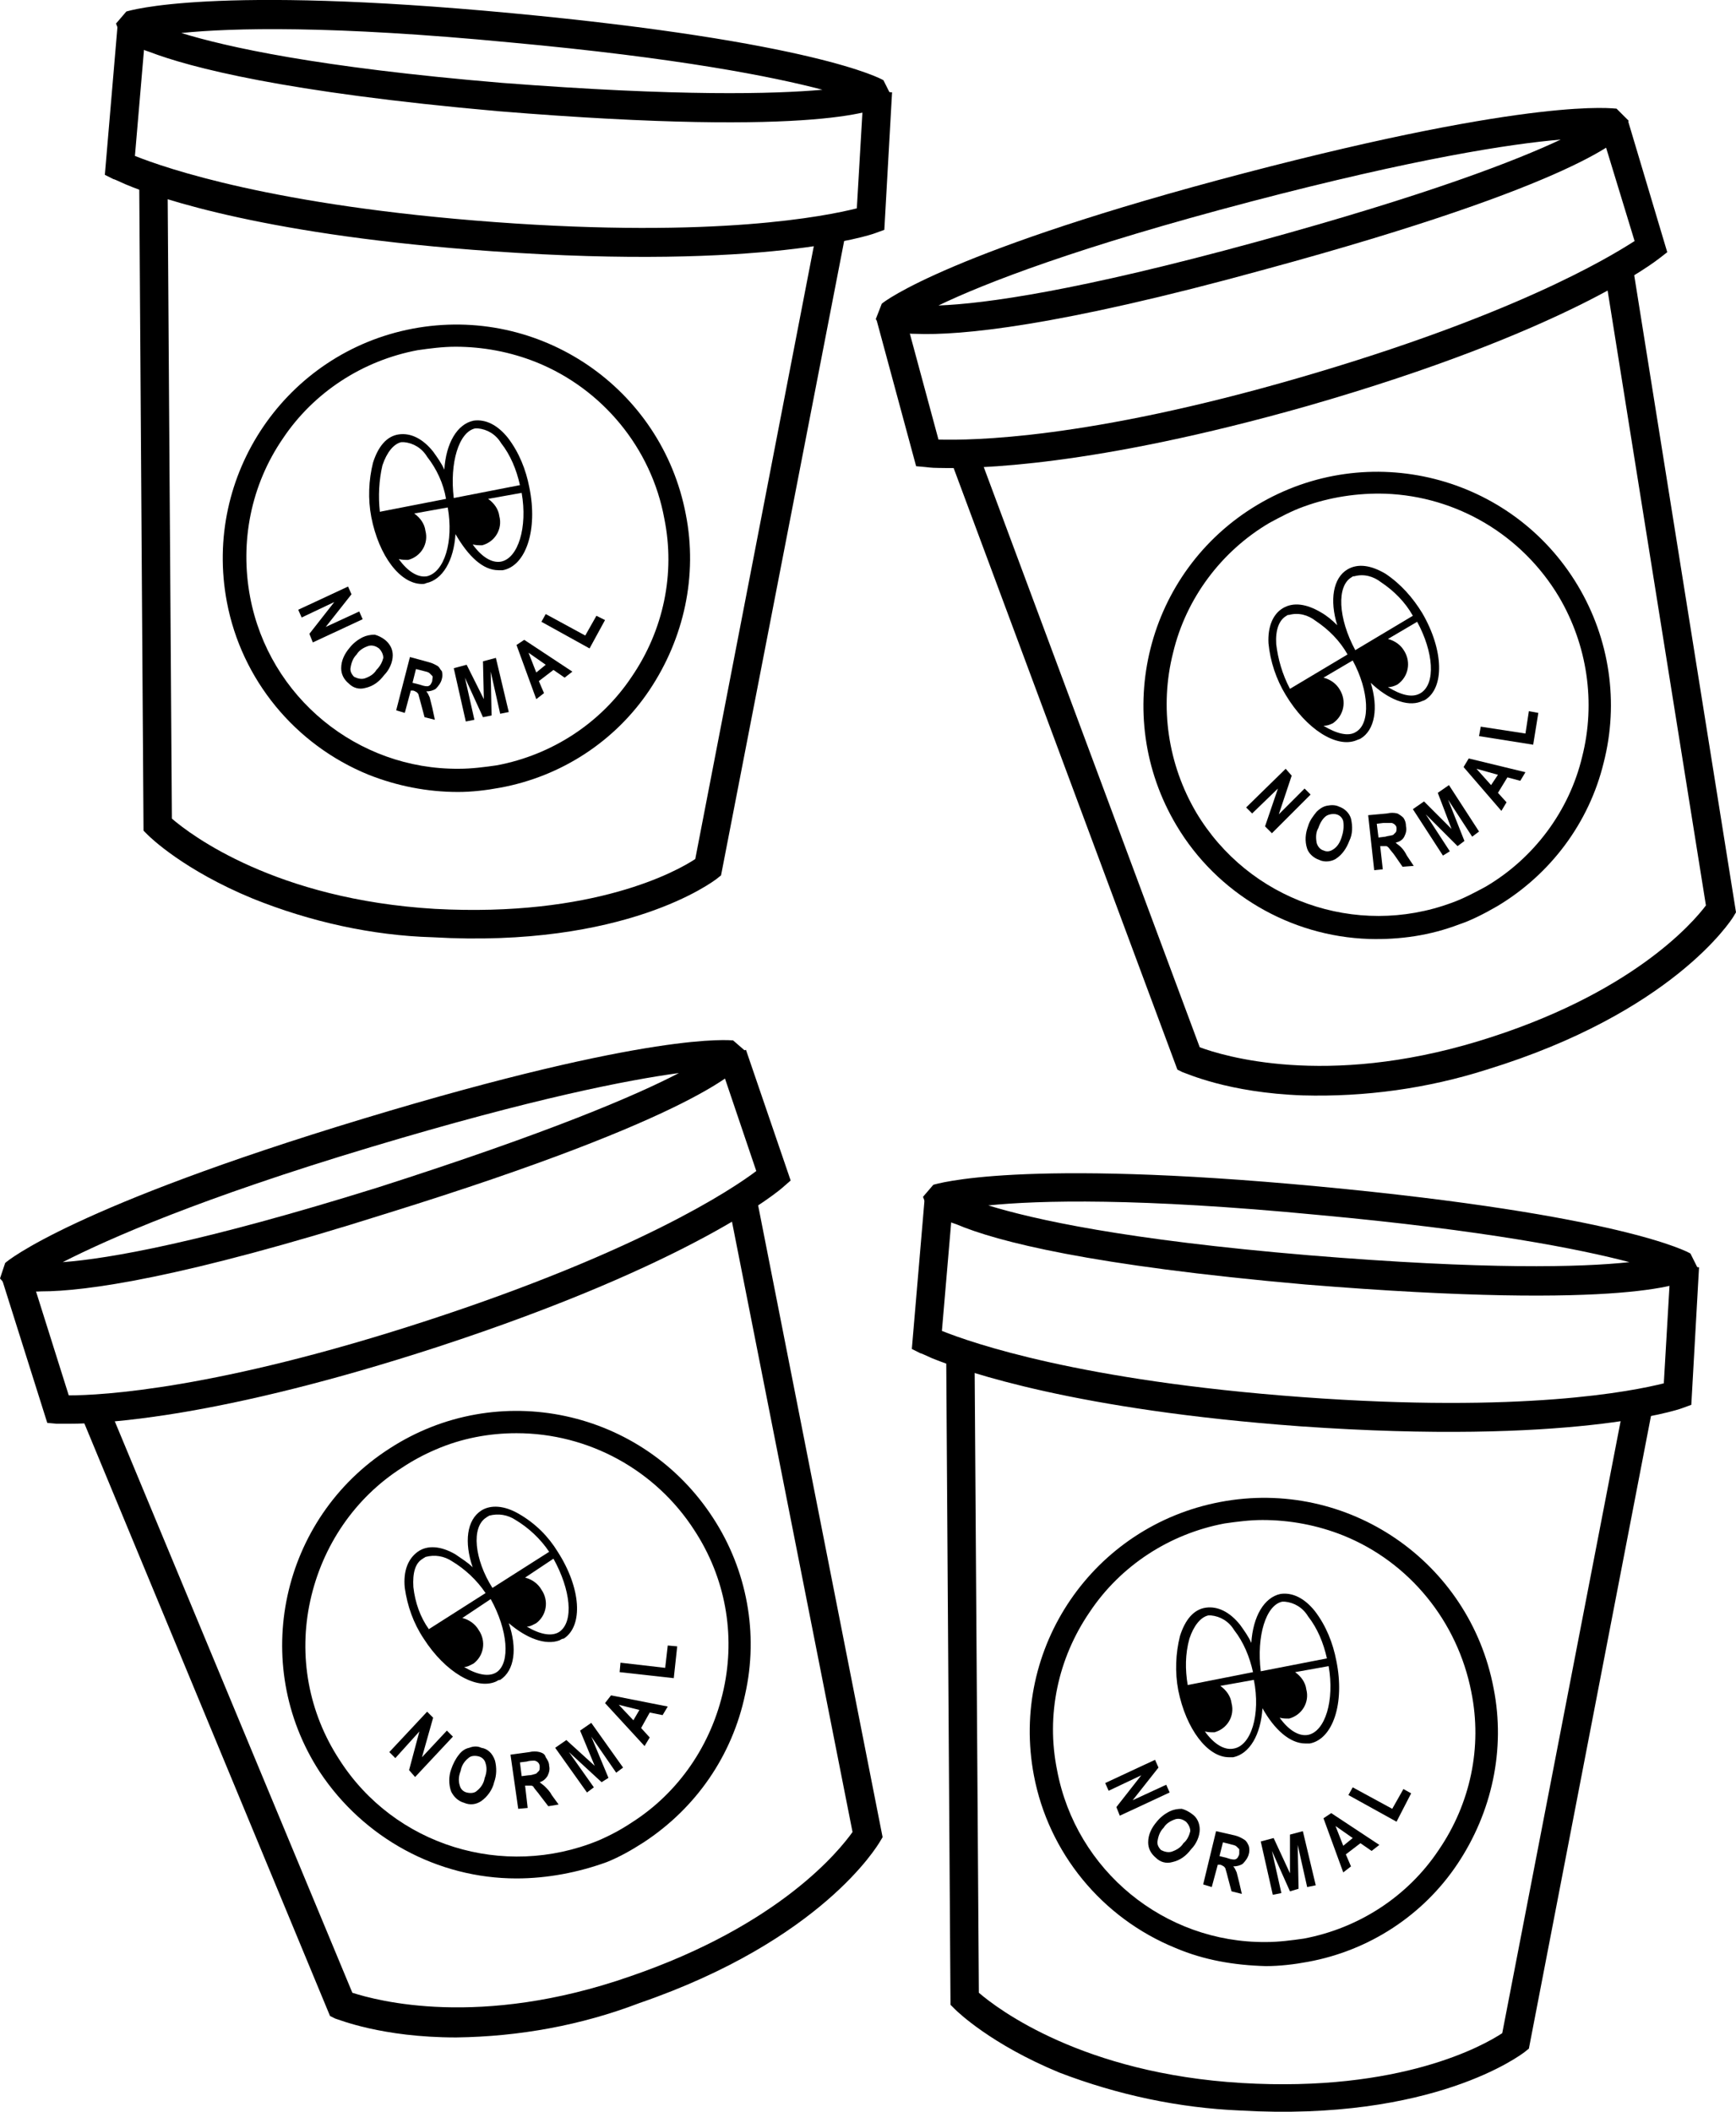 <svg xmlns="http://www.w3.org/2000/svg" id="pints" viewBox="0 0 202 245.69">
  <path d="M4.8,150.24c-1.3,.1-2.6-.1-3.9-.5l-.9-1,.6-1.8c.3-.3,8-6.6,41.7-16.8s42.6-9.1,43-9.1l1.5,1.3-.3,1.3c-.4,.6-5,6.2-41.4,17.5-24,7.6-35.2,9.1-40.3,9.1Zm74.2-25.4c-5.9,.8-16.8,2.9-35.8,8.6-20,6-30.6,10.7-35.9,13.4,5.4-.4,16.2-2.3,36.7-8.7,20-6.4,30-10.7,35-13.3Z"/>
  <path d="M8.1,165.64h-1.5l-1.1-.1L.2,148.74l3.2-1,4.6,14.6c3.8,0,17.2-.7,41.7-8.7s35.4-15.2,38.3-17.4l-4.4-13,3.2-1.1,5.2,15.2-.8,.7c-.4,.4-10.4,8.9-40.4,18.7-24.9,8.1-38.4,8.9-42.7,8.9Z"/>
  <path d="M53.1,237.04c-8.7,0-13.7-2.1-14.1-2.2l-.6-.3L9.5,164.84l3.1-1.3,28.4,68.3c2.8,.9,14.8,4.2,32.3-1.9,17.5-6,24.4-14.7,25.9-16.8l-14.5-73.4,3.3-.6,14.7,74.6-.3,.5c-.3,.5-6.8,11.5-28,18.8-6.8,2.6-14,3.9-21.3,4Z"/>
  <path d="M82.3,177.04c-7.9-12.2-24.2-15.7-36.5-7.8-12.2,7.9-15.7,24.3-7.8,36.5,6.9,10.7,20.5,14.9,32.3,10,1.5-.6,2.9-1.4,4.2-2.2,12.2-8,15.6-24.3,7.8-36.5Zm-8.4,35.7c-1.3,.8-2.7,1.6-4.1,2.1-11.3,4.7-24.4,.6-31.1-9.7-7.6-11.8-4.2-27.5,7.5-35.2,1.3-.8,2.7-1.6,4.1-2.1,11.3-4.7,24.4-.6,31.1,9.7,7.7,11.8,4.3,27.5-7.5,35.2Z"/>
  <path d="M60.1,218.54c-9.2,0-17.8-4.7-22.9-12.4-8.2-12.6-4.5-29.5,8.1-37.6,12.6-8.2,29.5-4.6,37.7,8.1,3.9,6,5.3,13.4,3.7,20.5-1.5,7.1-5.7,13.2-11.8,17.2-1.4,.9-2.8,1.7-4.3,2.3-3.3,1.2-6.9,1.9-10.5,1.9Zm0-51.8c-3.2,0-6.4,.6-9.4,1.9-1.4,.6-2.7,1.3-3.9,2.1-5.5,3.5-9.3,9.1-10.7,15.5-1.4,6.4-.2,13,3.4,18.5,6.4,10,19.1,13.9,30.1,9.4,1.4-.6,2.7-1.3,3.9-2.1,5.5-3.5,9.3-9.1,10.7-15.5,1.4-6.4,.2-13-3.4-18.5-4.5-7-12.3-11.3-20.7-11.3h0Z"/>
  <path d="M65.1,190.84c.2-.1,.3-.2,.5-.2,2.3-1.5,2-5.9-.7-10.1-1.1-1.8-2.6-3.3-4.5-4.4-1.7-1-3.3-1.1-4.4-.4-1.7,1.1-2,3.7-1,6.6-.6-.6-1.3-1-2-1.5-1.7-1-3.3-1.1-4.4-.3s-1.7,2.2-1.5,4.2c.3,2.1,1,4.1,2.2,5.9,2.5,3.9,6.1,6,8.4,5,.2-.1,.3-.2,.5-.2,1.7-1.1,2-3.7,1-6.6,2.1,1.8,4.3,2.6,5.9,2Zm0-1c-.9,.6-2.3,.3-3.8-.6,.4,0,.7-.2,1.1-.4,1.2-.9,1.5-2.6,.6-3.9-.4-.7-1.1-1.2-1.9-1.4l3.3-2.2c2,3.6,2.4,7.3,.7,8.5h0Zm-8.5-13.3c.1-.1,.2-.1,.3-.2,1.1-.3,2.2-.1,3.1,.5,1.5,.9,2.9,2.2,3.9,3.7l-6.6,4.2c-2.1-3.3-2.5-7.1-.7-8.2h0Zm-8.5,8.1c-.1-1.6,.2-2.8,1.1-3.3,.1-.1,.2-.1,.3-.2,1.1-.3,2.2-.1,3.1,.5,1.5,.9,2.9,2.2,3.9,3.7l-6.6,4.2c-1-1.4-1.6-3.1-1.8-4.9h0Zm9.7,9.9c-.9,.6-2.3,.3-3.8-.6,.4,0,.7-.2,1.1-.4,1.2-.9,1.5-2.6,.6-3.9-.4-.7-1.1-1.2-1.9-1.4l3.3-2.2c2,3.6,2.3,7.4,.7,8.5h0Z"/>
  <polygon points="52 201.34 49.1 204.44 50.4 199.84 49.7 199.14 45.3 203.84 46 204.54 48.8 201.44 47.6 205.94 48.3 206.74 52.7 202.04 52 201.34"/>
  <path d="M56,203.34c-.4-.2-.9-.2-1.4,0-.5,.1-.9,.4-1.2,.8-.4,.5-.7,1.1-.9,1.7-.3,.8-.3,1.8,0,2.6,.3,.6,.8,1.1,1.5,1.3,.7,.3,1.4,.2,2-.2,.7-.5,1.3-1.3,1.5-2.2,.3-.8,.3-1.7,.1-2.5-.3-.9-.9-1.4-1.6-1.5Zm.4,3.5c-.1,.6-.4,1.1-.9,1.5-.3,.3-.8,.3-1.2,.2-.4-.1-.7-.4-.8-.8-.2-.6-.1-1.2,.1-1.7,.1-.6,.4-1.1,.9-1.5,.3-.3,.8-.3,1.2-.2,.4,.1,.7,.4,.8,.8,.2,.6,.1,1.2-.1,1.7h0Z"/>
  <path d="M62.8,203.84c-.4-.1-.8-.1-1.2,0l-2.2,.3,.9,6.3,1.1-.1-.3-2.6h.7c.1,0,.3,.1,.3,.2,.2,.3,.5,.6,.7,.9l1,1.3,1.2-.2-.8-1.1c-.2-.4-.5-.7-.8-1-.2-.2-.4-.3-.6-.5,.4-.1,.7-.4,.9-.7,.2-.4,.3-.8,.2-1.2,0-.4-.2-.7-.4-1-.1-.4-.4-.5-.7-.6Zm0,1.7c0,.2,0,.4-.1,.5s-.2,.2-.3,.3c-.3,.1-.6,.2-.9,.2l-.8,.1-.2-1.6,.8-.1c.3-.1,.6-.1,.9-.1,.1,0,.3,.1,.4,.2,.2,.2,.2,.4,.2,.5h0Z"/>
  <polygon points="67.5 201.34 69.2 205.44 65.9 202.44 64.6 203.34 68.3 208.54 69.1 207.94 66.2 203.84 70 207.34 70.8 206.84 68.8 202.04 71.7 206.24 72.5 205.64 68.8 200.44 67.5 201.34"/>
  <path d="M70.4,198.14l4.6,5,.6-1-1-1.1,1-1.8,1.5,.3,.6-1-6.6-1.3-.7,.9Zm4,.8l-.7,1.2-1.7-1.8,2.4,.6Z"/>
  <polygon points="77.4 194.04 72.2 193.44 72.1 194.54 78.4 195.24 78.8 191.54 77.7 191.44 77.4 194.04"/>
  <path d="M111.3,142.44c-1.3-.4-2.4-1.1-3.4-1.9l-.5-1.3,1.2-1.4c.4-.1,9.9-3.1,44.9,.2,35,3.3,42.9,7.6,43.2,7.8l.9,1.8-.8,1.1c-.6,.4-6.9,3.8-44.9,.7-25-2.2-35.9-5-40.6-7Zm78.3,4.4c-5.7-1.5-16.7-3.7-36.3-5.5-20.8-2-32.4-1.7-38.3-1.1,5.2,1.6,15.8,4,37.3,5.8,20.7,1.7,31.7,1.4,37.3,.8Z"/>
  <path d="M108.5,158.04c-.9-.4-1.3-.6-1.4-.6l-1-.5,1.5-17.6,3.3,.3-1.3,15.2c3.5,1.4,16.1,5.8,41.9,7.7s38.5-.7,42.1-1.6l.8-13.7,3.3,.2-.9,16-1.1,.4c-.5,.2-13,4.3-44.4,2.1-26-1.9-38.8-6.3-42.8-7.9Z"/>
  <path d="M123.3,241.14c-8-3.3-11.9-7.1-12.2-7.4l-.5-.5-.5-75.4h3.3l.5,74c2.2,1.9,12.1,9.4,30.6,10.5s28.2-4.4,30.3-5.8l14.2-73.4,3.3,.6-14.4,74.6-.5,.4c-.4,.3-10.6,8.1-33.1,6.8-7.1-.3-14.2-1.8-21-4.4Z"/>
  <path d="M172.9,196.44c-2.7-14.3-16.5-23.7-30.8-21s-23.7,16.5-21,30.9c2.4,12.5,13.4,21.5,26.1,21.5,1.6,0,3.2-.2,4.8-.5,14.2-2.8,23.6-16.5,20.9-30.9Zm-21.1,30c-1.5,.3-3,.4-4.6,.4-12.3,.1-22.9-8.6-25.2-20.7-2.6-13.8,6.4-27.1,20.2-29.7,1.5-.3,3-.4,4.6-.5,12.3-.1,22.9,8.6,25.2,20.7,2.6,13.8-6.4,27.1-20.2,29.8Z"/>
  <path d="M136.8,226.64c-8.6-3.5-14.8-11.1-16.5-20.1-2.8-14.8,6.9-29,21.7-31.8,14.8-2.8,29,6.9,31.8,21.7,1.4,7.1-.2,14.4-4.2,20.4s-10.3,10.1-17.4,11.4c-1.6,.3-3.3,.5-4.9,.5-3.7-.1-7.2-.7-10.5-2.1Zm19.5-48c-3-1.2-6.2-1.8-9.4-1.8-1.5,0-3,.2-4.4,.4-6.4,1.2-12.1,4.9-15.7,10.3-3.7,5.4-5.1,12-3.8,18.4,2.2,11.7,12.5,20.1,24.3,20,1.5,0,3-.2,4.4-.4,6.4-1.2,12.1-4.9,15.7-10.3,3.7-5.4,5.1-12,3.8-18.4-1.6-8.2-7.2-15.1-14.9-18.2h0Z"/>
  <path d="M151.9,202.84h.5c2.7-.5,4.1-4.7,3.1-9.6-.4-2.1-1.2-4.1-2.5-5.8-1.2-1.5-2.6-2.2-4-2-1.9,.4-3.2,2.6-3.4,5.7-.3-.7-.8-1.4-1.3-2.1-1.2-1.5-2.6-2.2-4-2s-2.4,1.4-3,3.3c-.5,2-.6,4.2-.2,6.3,.9,4.5,3.4,7.8,5.9,7.8h.5c1.9-.4,3.2-2.6,3.4-5.7,1.4,2.5,3.2,4.1,5,4.1Zm.3-1c-1.1,.2-2.3-.6-3.3-2,.4,.1,.7,.1,1.1,.1,1.5-.4,2.4-1.9,2-3.4-.1-.8-.6-1.5-1.3-2l3.9-.7c.7,4-.4,7.6-2.4,8h0Zm-3-15.5h.3c1.1,.1,2.1,.7,2.7,1.7,1.1,1.4,1.8,3.1,2.2,4.9l-7.7,1.5c-.5-4.1,.6-7.7,2.5-8.1h0Zm-10.8,4.3c.5-1.5,1.3-2.5,2.2-2.7h.3c1.1,.1,2.1,.7,2.7,1.7,1.1,1.4,1.8,3.1,2.2,4.9l-7.6,1.5c-.3-1.8-.3-3.6,.2-5.4h0Zm5.1,12.8c-1.1,.2-2.3-.6-3.3-2,.4,.1,.7,.1,1.1,.1,1.5-.4,2.4-1.9,2-3.4-.1-.8-.6-1.5-1.3-2l3.9-.7c.8,4-.3,7.7-2.4,8h0Z"/>
  <polygon points="135.7 207.64 131.8 209.44 134.8 205.64 134.4 204.74 128.6 207.44 129 208.34 132.8 206.54 129.9 210.24 130.3 211.24 136.1 208.54 135.7 207.64"/>
  <path d="M138.7,211.04c-.4-.3-.8-.5-1.2-.6-.5,0-1,.1-1.4,.3-.6,.3-1.1,.7-1.5,1.2-.6,.7-1,1.5-1,2.4,0,.7,.3,1.3,.9,1.8,.5,.5,1.2,.7,1.9,.5,.9-.2,1.6-.7,2.2-1.5,.6-.6,1-1.5,1-2.3,0-.7-.3-1.4-.9-1.8Zm-1,3.4c-.3,.5-.8,.8-1.4,1-.4,.1-.8,0-1.2-.2-.3-.3-.5-.7-.4-1.1,.1-.6,.3-1.1,.7-1.5,.3-.5,.8-.8,1.4-1,.4-.1,.8,0,1.2,.3,.3,.3,.5,.7,.5,1.1-.1,.4-.3,1-.8,1.4h0Z"/>
  <path d="M144.8,214.04c-.3-.2-.7-.4-1.1-.5l-2.2-.5-1.5,6.2,1,.3,.7-2.6h.2c.2,0,.3,.1,.5,.2,.1,.1,.2,.2,.2,.3,.1,.3,.2,.7,.3,1.1l.4,1.5,1.2,.3-.3-1.3c-.1-.4-.2-.8-.3-1.2-.1-.2-.2-.5-.4-.7,.4,0,.8-.1,1.1-.3,.3-.3,.6-.7,.7-1.1,.1-.3,.1-.7,0-1-.1-.2-.2-.5-.5-.7Zm-.6,1.6c0,.2-.1,.3-.2,.5-.1,.1-.2,.2-.4,.2-.3,0-.6-.1-.9-.2l-.8-.2,.4-1.6,.8,.2c.3,.1,.6,.1,.8,.3,.1,.1,.2,.2,.3,.3,0,.1,0,.3,0,.5h0Z"/>
  <polygon points="150.1 213.44 150.1 217.94 148.2 213.84 146.7 214.24 148.1 220.44 149.1 220.24 148 215.34 150.1 220.04 151.1 219.74 151 214.64 152.1 219.54 153.1 219.34 151.6 213.04 150.1 213.44"/>
  <path d="M154,211.54l2.3,6.3,.9-.7-.6-1.4,1.7-1.3,1.3,.9,.9-.7-5.6-3.7-.9,.6Zm3.4,2.3l-1.1,.9-.9-2.3,2,1.4Z"/>
  <polygon points="162 210.44 157.4 207.94 156.9 208.84 162.5 211.94 164.2 208.64 163.3 208.14 162 210.44"/>
  <path d="M17.4,6.04c-1.3-.4-2.4-1.1-3.4-2l-.5-1.3,1.2-1.4c.4-.1,9.9-3.1,44.9,.2s42.9,7.6,43.2,7.8l.9,1.8-.8,1.1c-.6,.4-6.9,3.8-44.9,.7-24.9-2.2-35.9-5.1-40.6-6.9Zm78.3,4.4c-5.7-1.5-16.7-3.7-36.3-5.5-20.8-2-32.4-1.7-38.3-1.1,5.2,1.6,15.8,4,37.3,5.8,20.7,1.6,31.7,1.3,37.3,.8h0Z"/>
  <path d="M14.6,21.44c-.9-.4-1.3-.6-1.4-.6l-1-.5L13.7,2.74l3.3,.2-1.3,15.2c3.5,1.4,16.1,5.8,41.9,7.7s38.5-.7,42.1-1.6l.8-13.7,3.3,.2-.9,16-1.1,.4c-.5,.2-12.9,4.3-44.4,2.1-26-1.8-38.8-6.1-42.8-7.8Z"/>
  <path d="M29.4,104.54c-8-3.3-11.9-7.1-12.2-7.4l-.5-.5-.5-75.4h3.3l.5,74c2.2,1.9,12.1,9.4,30.6,10.5,18.5,1,28.2-4.4,30.3-5.8l14.2-73.4,3.3,.6-14.5,74.7-.5,.4c-.4,.3-10.6,8.1-33.1,6.8-7-.2-14.2-1.8-20.9-4.5Z"/>
  <path d="M79.1,60.04c-2.7-14.3-16.5-23.7-30.8-21s-23.7,16.5-21,30.9c2.4,12.5,13.4,21.5,26.1,21.4,1.6,0,3.2-.2,4.8-.5,14.2-2.7,23.5-16.5,20.9-30.8Zm-21.2,29.9c-1.5,.3-3,.4-4.6,.5-12.3,.1-22.9-8.6-25.2-20.7-2.6-13.8,6.4-27.1,20.2-29.7,1.5-.3,3-.4,4.6-.5,12.3-.1,22.9,8.6,25.2,20.7,2.6,13.7-6.4,27-20.2,29.7h0Z"/>
  <path d="M42.9,90.14c-8.6-3.5-14.8-11.1-16.5-20.1-2.8-14.8,6.9-29,21.6-31.8,14.8-2.8,29,6.9,31.8,21.6,1.4,7.1-.2,14.4-4.2,20.4s-10.3,10.1-17.4,11.4c-1.6,.3-3.3,.5-4.9,.5-3.6,0-7.1-.7-10.4-2Zm19.5-48c-3-1.2-6.2-1.8-9.4-1.8-1.5,0-3,.2-4.4,.4-6.4,1.2-12.1,4.9-15.7,10.3-3.7,5.4-5,12-3.8,18.4,2.2,11.7,12.5,20.1,24.3,20,1.5,0,3-.2,4.4-.4,6.4-1.2,12.1-4.9,15.7-10.3,3.7-5.4,5.1-12,3.8-18.4-1.5-8.2-7.2-15.1-14.9-18.2h0Z"/>
  <path d="M58,66.34h.5c2.7-.5,4.1-4.7,3.1-9.6-.4-2.1-1.2-4.1-2.5-5.8-1.2-1.5-2.6-2.2-4-2-1.9,.4-3.2,2.6-3.4,5.7-.3-.7-.8-1.4-1.3-2.1-1.2-1.5-2.6-2.2-4-2s-2.4,1.4-3,3.3c-.5,2-.6,4.2-.2,6.3,.9,4.6,3.4,7.8,5.9,7.8,.2,0,.3,0,.5-.1,1.9-.4,3.2-2.6,3.4-5.7,1.5,2.6,3.2,4.2,5,4.2Zm.3-1c-1.1,.2-2.3-.6-3.3-2,.4,.1,.7,.1,1.1,.1,1.5-.4,2.4-1.9,2-3.4-.1-.8-.6-1.5-1.3-2l3.9-.7c.7,4-.4,7.6-2.4,8h0Zm-3-15.5h.3c1.1,.1,2.1,.7,2.7,1.7,1.1,1.4,1.8,3.1,2.2,4.9l-7.7,1.5c-.5-4.1,.6-7.7,2.5-8.1h0Zm-10.8,4.3c.5-1.5,1.3-2.5,2.2-2.7h.3c1.1,.1,2.1,.7,2.7,1.7,1.1,1.4,1.9,3.1,2.2,4.9l-7.7,1.5c-.2-1.8-.1-3.7,.3-5.4h0Zm5.2,12.9c-1.1,.2-2.3-.6-3.3-2,.4,.1,.7,.1,1.1,.1,1.5-.4,2.4-1.9,2-3.4-.1-.8-.6-1.5-1.3-2l3.9-.7c.7,4-.4,7.5-2.4,8Z"/>
  <polygon points="41.8 71.14 37.9 72.94 40.9 69.14 40.5 68.24 34.7 70.94 35.1 71.84 38.9 70.04 36 73.74 36.4 74.74 42.2 72.04 41.8 71.14"/>
  <path d="M44.8,74.44c-.4-.3-.8-.5-1.2-.6-.5,0-1,.1-1.4,.3-.6,.3-1.1,.7-1.5,1.2-.6,.7-1,1.5-1,2.4,0,.7,.3,1.3,.9,1.8,.5,.5,1.2,.7,1.9,.5,.9-.2,1.6-.7,2.2-1.5,.6-.6,1-1.5,1-2.3,0-.7-.3-1.3-.9-1.8Zm-1,3.5c-.3,.5-.8,.8-1.4,1-.4,.1-.8,0-1.2-.2-.3-.3-.5-.7-.4-1.1,.1-.6,.3-1.1,.7-1.5,.3-.5,.8-.8,1.4-1,.4-.1,.8,0,1.2,.3,.3,.3,.5,.7,.5,1.1-.1,.4-.3,.9-.8,1.4h0Z"/>
  <path d="M51,77.54c-.3-.2-.7-.4-1.1-.5l-2.2-.6-1.6,6.2,1,.3,.7-2.6h.2c.2,0,.3,.1,.5,.2,.1,.1,.2,.2,.2,.3,.1,.4,.2,.7,.3,1.1l.4,1.5,1.2,.3-.3-1.4c-.1-.4-.2-.8-.3-1.2-.1-.2-.2-.5-.4-.7,.4,0,.8-.1,1.1-.3,.3-.3,.6-.7,.7-1.1,.1-.3,.1-.7,0-1-.1,0-.2-.3-.4-.5Zm-.7,1.6c0,.2-.1,.3-.2,.5-.1,.1-.2,.2-.4,.2-.3,0-.6-.1-.9-.2l-.8-.2,.4-1.6,.8,.2c.3,.1,.6,.1,.8,.3,.1,.1,.2,.2,.3,.3,.1,.1,0,.3,0,.5h0Z"/>
  <polygon points="56.2 76.94 56.3 81.34 54.3 77.34 52.8 77.74 54.2 83.94 55.2 83.74 54.1 78.84 56.2 83.44 57.2 83.24 57.1 78.14 58.2 83.04 59.2 82.84 57.7 76.54 56.2 76.94"/>
  <path d="M60.1,75.04l2.3,6.3,.9-.7-.6-1.4,1.7-1.3,1.3,.9,.9-.7-5.6-3.7-.9,.6Zm3.4,2.3l-1.1,.9-.9-2.3,2,1.4Z"/>
  <polygon points="68.1 73.94 63.5 71.44 63 72.34 68.6 75.44 70.4 72.14 69.4 71.64 68.1 73.94"/>
  <path d="M106.6,38.84c-1.3,0-2.6-.2-3.8-.7l-.9-1,.7-1.8c.3-.3,8.2-6.3,42.2-15.2,34-8.9,42.9-7.5,43.3-7.5l1.4,1.4-.3,1.3c-.4,.6-5.2,6-42,16-24.3,6.7-35.5,7.7-40.6,7.5Zm75-22.6c-5.9,.5-16.9,2.2-36,7.2-20.2,5.3-31,9.5-36.4,12.1,5.4-.2,16.2-1.7,37-7.4,20.1-5.5,30.3-9.5,35.4-11.9h0Z"/>
  <path d="M109.2,54.44c-.9,0-1.4-.1-1.5-.1l-1.1-.1-4.6-17,3.2-.9,4,14.8c3.8,.1,17.2,0,42-7.2s35.9-13.9,39-15.9l-4-13.1,3.2-1,4.6,15.4-.9,.7c-.4,.3-10.7,8.5-41,17.2-25,7.1-38.6,7.3-42.9,7.2Z"/>
  <path d="M151.6,127.44c-8.7-.3-13.6-2.6-14-2.7l-.6-.3-26.3-70.7,3.1-1.2,25.8,69.3c2.7,1,14.6,4.7,32.4-.7s25-13.8,26.5-15.8l-11.8-73.8,3.3-.5,12,75.1-.3,.5c-.3,.5-7.2,11.2-28.7,17.8-6.9,2.2-14.2,3.2-21.4,3Z"/>
  <path d="M183,68.54c-7.5-12.5-23.7-16.6-36.2-9.2-12.5,7.5-16.6,23.7-9.2,36.2,6.5,10.9,19.9,15.6,31.9,11.2,1.5-.6,2.9-1.3,4.3-2.1,12.6-7.4,16.6-23.6,9.2-36.1Zm-9.6,35.3c-1.3,.8-2.7,1.5-4.2,2-11.5,4.3-24.5-.3-30.8-10.9-7.2-12.1-3.2-27.7,8.8-34.9,1.3-.8,2.7-1.5,4.2-2,11.5-4.3,24.4,.3,30.7,10.9,7.2,12.1,3.3,27.7-8.7,34.9h0Z"/>
  <path d="M159.3,109.24c-9.2-.3-17.7-5.3-22.4-13.2-7.7-12.9-3.5-29.6,9.4-37.3,12.9-7.7,29.6-3.5,37.3,9.4,3.7,6.2,4.8,13.6,3,20.6-1.7,7-6.2,13-12.4,16.7-1.4,.8-2.9,1.6-4.4,2.1-3.4,1.3-6.9,1.8-10.5,1.7Zm1.9-51.8c-3.2-.1-6.5,.4-9.5,1.5-1.4,.5-2.7,1.2-4,1.9-5.6,3.3-9.7,8.8-11.2,15.1-1.6,6.3-.6,13,2.7,18.6,6.1,10.2,18.6,14.6,29.7,10.5,1.4-.5,2.7-1.2,4-1.9,5.6-3.3,9.7-8.8,11.2-15.1,1.6-6.3,.6-13-2.7-18.6-4.3-7.2-11.9-11.7-20.2-12Z"/>
  <path d="M165.3,81.64c.2-.1,.3-.1,.5-.2,2.3-1.4,2.2-5.8-.3-10.1-1.1-1.8-2.5-3.4-4.3-4.6-1.7-1-3.2-1.2-4.4-.5-1.7,1-2.1,3.6-1.2,6.5-.6-.6-1.2-1.1-1.9-1.5-1.7-1-3.2-1.2-4.4-.5-1.2,.7-1.8,2.2-1.7,4.1,.2,2.1,.9,4.2,2,6,2.4,4,5.9,6.2,8.2,5.3,.2-.1,.3-.1,.5-.2,1.7-1,2.1-3.6,1.2-6.5,2,1.9,4.2,2.8,5.8,2.2Zm0-1c-1,.6-2.3,.2-3.8-.7,.4,0,.7-.1,1.1-.3,1.3-.9,1.6-2.6,.8-3.9-.4-.7-1.1-1.2-1.9-1.4l3.4-2c1.9,3.5,2.2,7.2,.4,8.3h0Zm-8-13.5c.1-.1,.2-.1,.3-.1,1.1-.3,2.2,0,3.1,.7,1.5,1,2.8,2.3,3.7,3.9l-6.7,4c-2-3.7-2.2-7.5-.4-8.5h0Zm-8.8,7.8c-.1-1.6,.3-2.8,1.2-3.3,.1-.1,.2-.1,.3-.1,1.1-.3,2.2,0,3.1,.7,1.5,1,2.8,2.3,3.7,3.9l-6.7,4c-.9-1.7-1.4-3.5-1.6-5.2h0Zm9.3,10.2c-.9,.6-2.3,.2-3.8-.7,.4,0,.7-.1,1.1-.3,1.3-.9,1.6-2.6,.8-3.9-.4-.7-1.1-1.2-1.9-1.4l3.4-2c1.9,3.5,2.1,7.3,.4,8.3h0Z"/>
  <polygon points="151.8 91.74 148.8 94.74 150.3 90.24 149.6 89.44 145 93.94 145.7 94.64 148.7 91.74 147.2 96.14 148 96.94 152.5 92.44 151.8 91.74"/>
  <path d="M155.8,93.84c-.4-.2-.9-.2-1.4-.1s-.9,.4-1.2,.7c-.4,.5-.8,1-1,1.7-.3,.8-.4,1.7-.1,2.6,.2,.6,.8,1.1,1.4,1.3,.6,.3,1.4,.2,1.9-.1,.8-.5,1.3-1.3,1.6-2.1,.4-.8,.4-1.7,.2-2.6-.2-.7-.8-1.2-1.4-1.4Zm.3,3.6c-.2,.6-.5,1.1-1,1.4-.3,.2-.7,.3-1.1,.1-.4-.1-.7-.5-.8-.9-.1-.6-.1-1.2,.2-1.7,.2-.6,.5-1.1,.9-1.4,.3-.2,.8-.3,1.2-.2s.7,.4,.8,.8c.1,.7,0,1.3-.2,1.9h0Z"/>
  <path d="M162.6,94.64c-.4-.1-.8-.1-1.2,0l-2.2,.2,.7,6.4,1-.1-.3-2.7h.7c.1,0,.2,.1,.3,.2,.2,.3,.5,.6,.7,.9l.9,1.3,1.3-.1-.8-1.2c-.2-.4-.4-.7-.7-1-.2-.2-.4-.3-.6-.5,.4-.1,.8-.3,1-.7,.2-.4,.3-.8,.2-1.2,0-.4-.1-.7-.3-1-.2-.2-.5-.4-.7-.5Zm-.1,1.7c0,.2,0,.4-.1,.5s-.2,.2-.3,.3c-.3,.1-.6,.1-.9,.2l-.8,.1-.2-1.6,.8-.1h.9c.1,0,.3,.1,.4,.2,.1,.1,.2,.2,.2,.4Z"/>
  <polygon points="167.3 92.24 168.9 96.44 165.7 93.24 164.4 94.14 167.9 99.54 168.7 99.04 165.9 94.74 169.6 98.44 170.4 97.84 168.5 93.04 171.3 97.34 172.1 96.74 168.6 91.34 167.3 92.24"/>
  <path d="M170.3,89.24l4.4,5.1,.6-1-1-1.1,1.1-1.8,1.5,.4,.6-1-6.6-1.6-.6,1Zm4,.9l-.8,1.2-1.7-1.9,2.5,.7Z"/>
  <polygon points="177.5 85.34 172.3 84.54 172.1 85.64 178.4 86.64 179 82.94 177.9 82.74 177.5 85.34"/>
</svg>